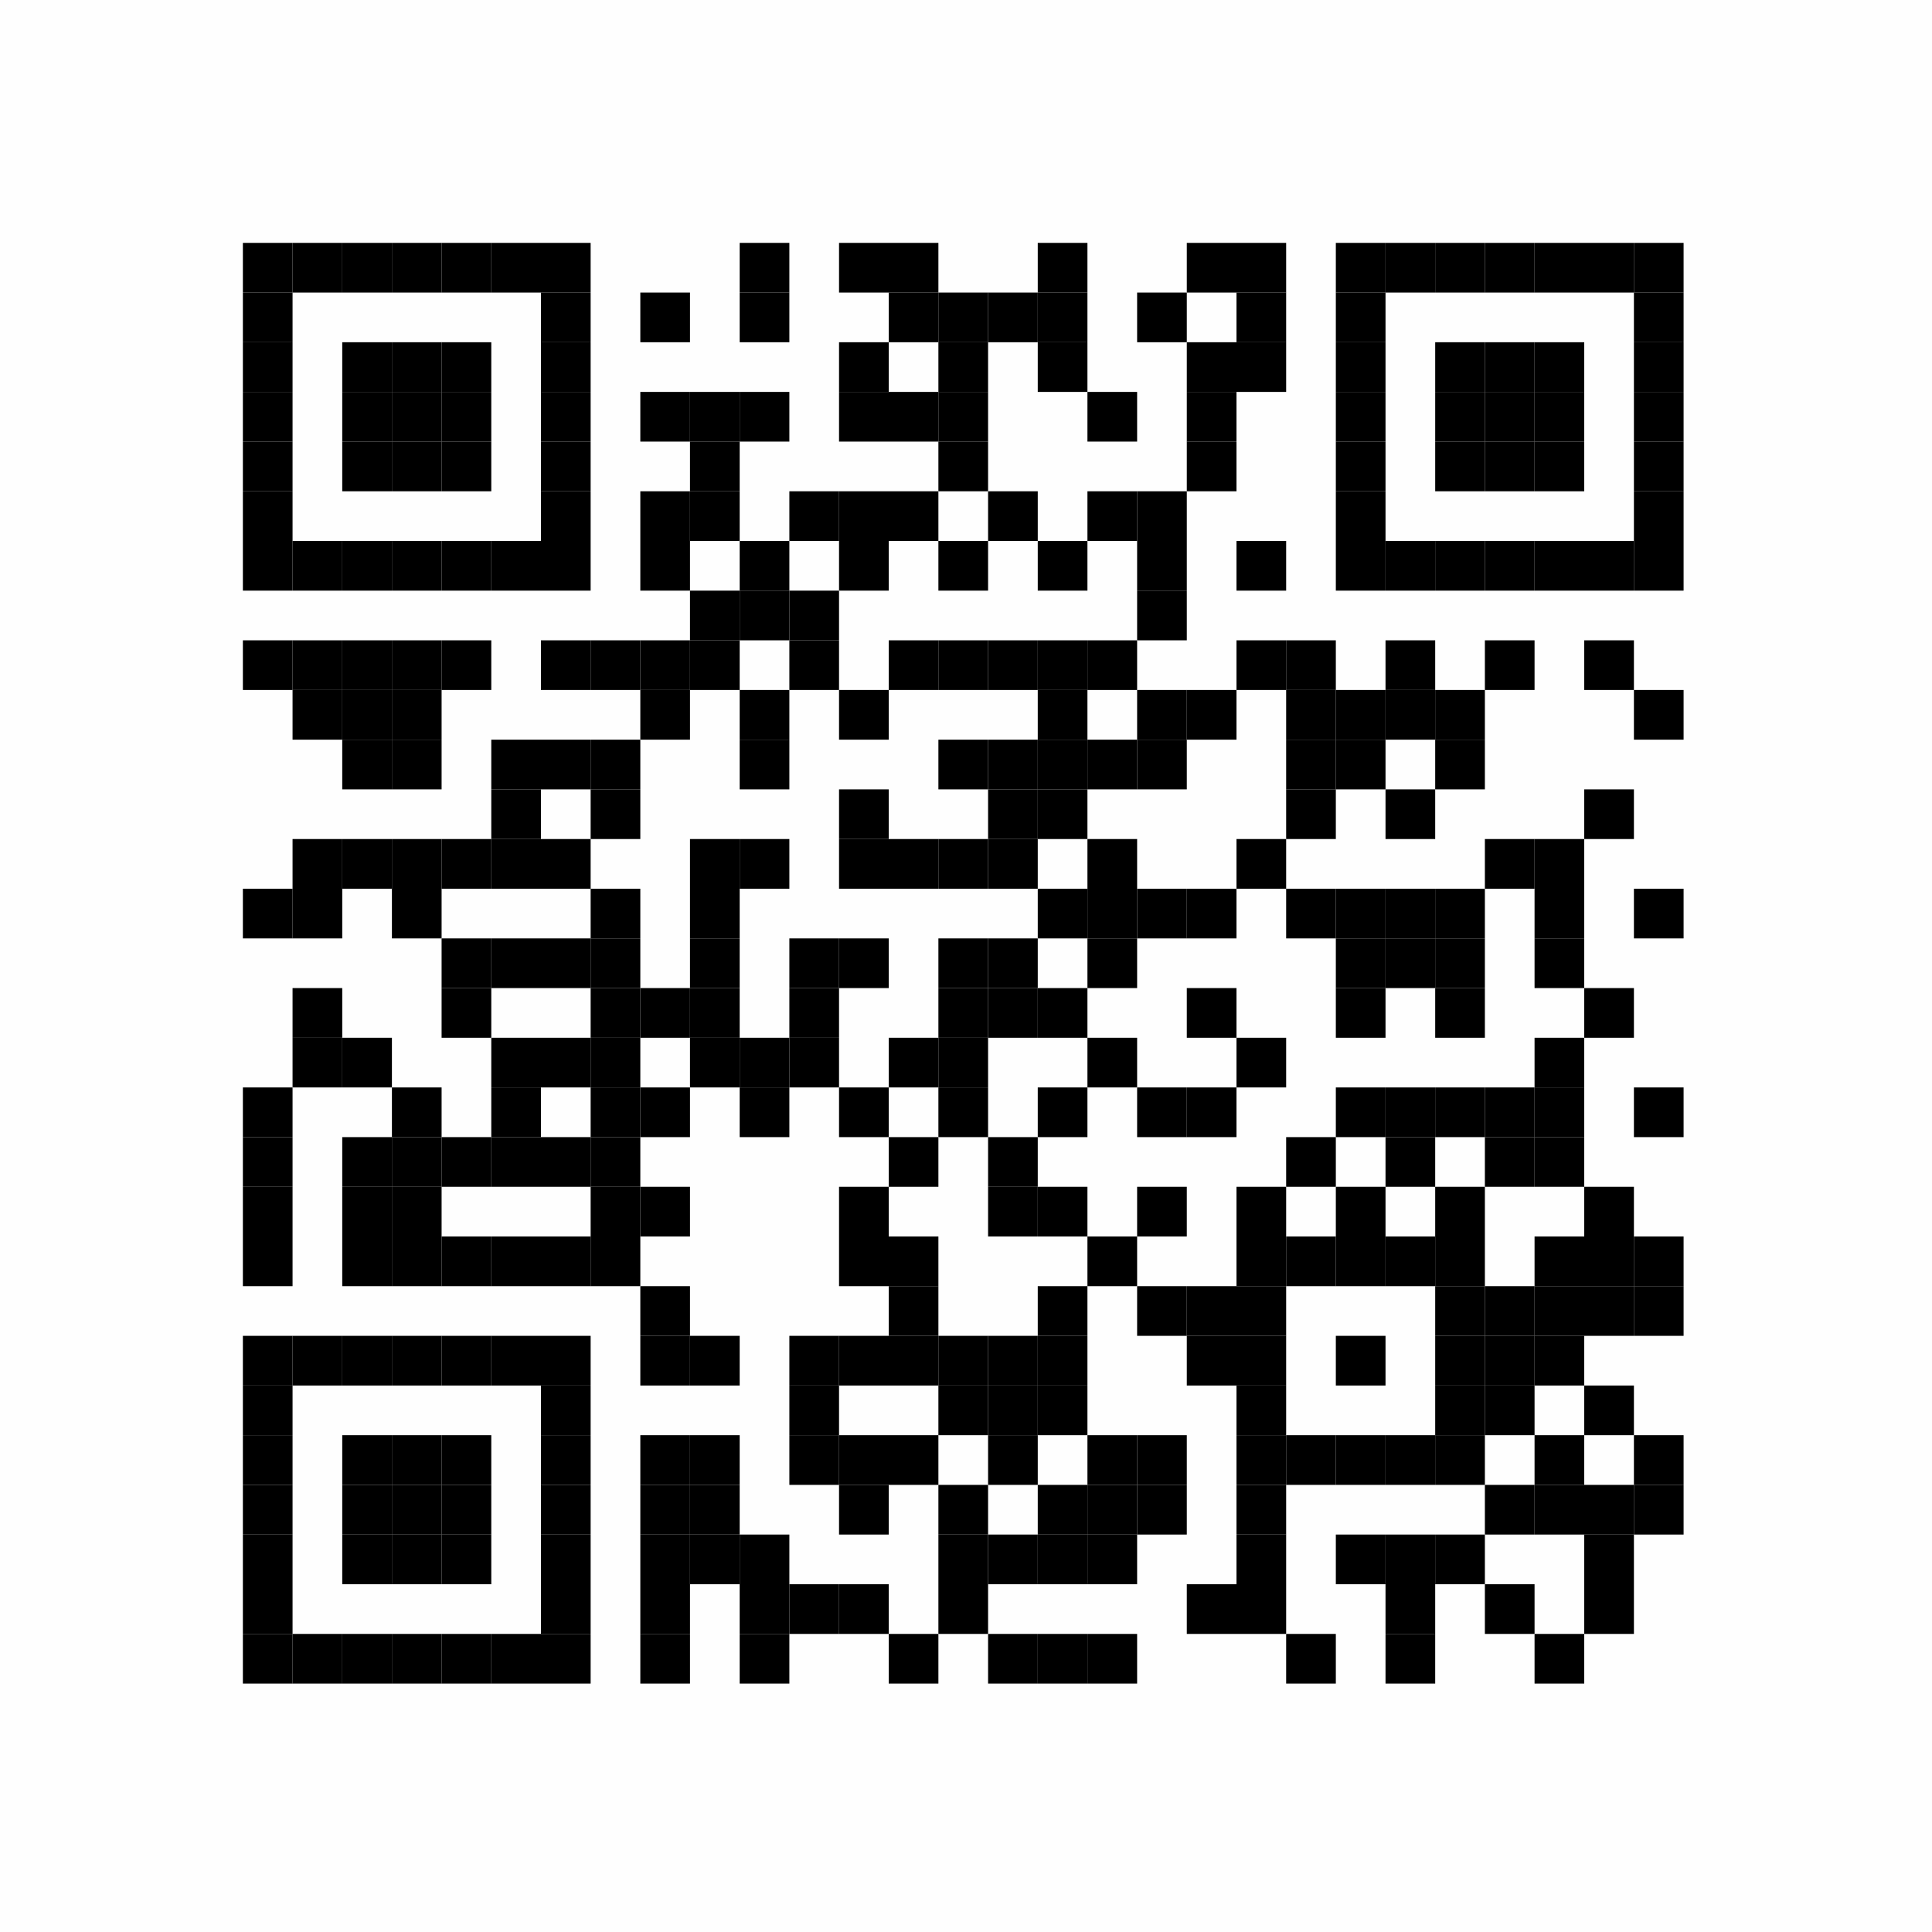 <?xml version="1.0" encoding="UTF-8"?>
<svg xmlns="http://www.w3.org/2000/svg" xmlns:xlink="http://www.w3.org/1999/xlink" version="1.1" width="350px" height="350px" viewBox="0 0 350 350"><defs><rect id="r0" width="9" height="9" fill="#000000"/></defs><rect x="0" y="0" width="350" height="350" fill="#fefefe"/><use x="44" y="44" xlink:href="#r0"/><use x="53" y="44" xlink:href="#r0"/><use x="62" y="44" xlink:href="#r0"/><use x="71" y="44" xlink:href="#r0"/><use x="80" y="44" xlink:href="#r0"/><use x="89" y="44" xlink:href="#r0"/><use x="98" y="44" xlink:href="#r0"/><use x="134" y="44" xlink:href="#r0"/><use x="152" y="44" xlink:href="#r0"/><use x="161" y="44" xlink:href="#r0"/><use x="188" y="44" xlink:href="#r0"/><use x="215" y="44" xlink:href="#r0"/><use x="224" y="44" xlink:href="#r0"/><use x="242" y="44" xlink:href="#r0"/><use x="251" y="44" xlink:href="#r0"/><use x="260" y="44" xlink:href="#r0"/><use x="269" y="44" xlink:href="#r0"/><use x="278" y="44" xlink:href="#r0"/><use x="287" y="44" xlink:href="#r0"/><use x="296" y="44" xlink:href="#r0"/><use x="44" y="53" xlink:href="#r0"/><use x="98" y="53" xlink:href="#r0"/><use x="116" y="53" xlink:href="#r0"/><use x="134" y="53" xlink:href="#r0"/><use x="161" y="53" xlink:href="#r0"/><use x="170" y="53" xlink:href="#r0"/><use x="179" y="53" xlink:href="#r0"/><use x="188" y="53" xlink:href="#r0"/><use x="206" y="53" xlink:href="#r0"/><use x="224" y="53" xlink:href="#r0"/><use x="242" y="53" xlink:href="#r0"/><use x="296" y="53" xlink:href="#r0"/><use x="44" y="62" xlink:href="#r0"/><use x="62" y="62" xlink:href="#r0"/><use x="71" y="62" xlink:href="#r0"/><use x="80" y="62" xlink:href="#r0"/><use x="98" y="62" xlink:href="#r0"/><use x="152" y="62" xlink:href="#r0"/><use x="170" y="62" xlink:href="#r0"/><use x="188" y="62" xlink:href="#r0"/><use x="215" y="62" xlink:href="#r0"/><use x="224" y="62" xlink:href="#r0"/><use x="242" y="62" xlink:href="#r0"/><use x="260" y="62" xlink:href="#r0"/><use x="269" y="62" xlink:href="#r0"/><use x="278" y="62" xlink:href="#r0"/><use x="296" y="62" xlink:href="#r0"/><use x="44" y="71" xlink:href="#r0"/><use x="62" y="71" xlink:href="#r0"/><use x="71" y="71" xlink:href="#r0"/><use x="80" y="71" xlink:href="#r0"/><use x="98" y="71" xlink:href="#r0"/><use x="116" y="71" xlink:href="#r0"/><use x="125" y="71" xlink:href="#r0"/><use x="134" y="71" xlink:href="#r0"/><use x="152" y="71" xlink:href="#r0"/><use x="161" y="71" xlink:href="#r0"/><use x="170" y="71" xlink:href="#r0"/><use x="197" y="71" xlink:href="#r0"/><use x="215" y="71" xlink:href="#r0"/><use x="242" y="71" xlink:href="#r0"/><use x="260" y="71" xlink:href="#r0"/><use x="269" y="71" xlink:href="#r0"/><use x="278" y="71" xlink:href="#r0"/><use x="296" y="71" xlink:href="#r0"/><use x="44" y="80" xlink:href="#r0"/><use x="62" y="80" xlink:href="#r0"/><use x="71" y="80" xlink:href="#r0"/><use x="80" y="80" xlink:href="#r0"/><use x="98" y="80" xlink:href="#r0"/><use x="125" y="80" xlink:href="#r0"/><use x="170" y="80" xlink:href="#r0"/><use x="215" y="80" xlink:href="#r0"/><use x="242" y="80" xlink:href="#r0"/><use x="260" y="80" xlink:href="#r0"/><use x="269" y="80" xlink:href="#r0"/><use x="278" y="80" xlink:href="#r0"/><use x="296" y="80" xlink:href="#r0"/><use x="44" y="89" xlink:href="#r0"/><use x="98" y="89" xlink:href="#r0"/><use x="116" y="89" xlink:href="#r0"/><use x="125" y="89" xlink:href="#r0"/><use x="143" y="89" xlink:href="#r0"/><use x="152" y="89" xlink:href="#r0"/><use x="161" y="89" xlink:href="#r0"/><use x="179" y="89" xlink:href="#r0"/><use x="197" y="89" xlink:href="#r0"/><use x="206" y="89" xlink:href="#r0"/><use x="242" y="89" xlink:href="#r0"/><use x="296" y="89" xlink:href="#r0"/><use x="44" y="98" xlink:href="#r0"/><use x="53" y="98" xlink:href="#r0"/><use x="62" y="98" xlink:href="#r0"/><use x="71" y="98" xlink:href="#r0"/><use x="80" y="98" xlink:href="#r0"/><use x="89" y="98" xlink:href="#r0"/><use x="98" y="98" xlink:href="#r0"/><use x="116" y="98" xlink:href="#r0"/><use x="134" y="98" xlink:href="#r0"/><use x="152" y="98" xlink:href="#r0"/><use x="170" y="98" xlink:href="#r0"/><use x="188" y="98" xlink:href="#r0"/><use x="206" y="98" xlink:href="#r0"/><use x="224" y="98" xlink:href="#r0"/><use x="242" y="98" xlink:href="#r0"/><use x="251" y="98" xlink:href="#r0"/><use x="260" y="98" xlink:href="#r0"/><use x="269" y="98" xlink:href="#r0"/><use x="278" y="98" xlink:href="#r0"/><use x="287" y="98" xlink:href="#r0"/><use x="296" y="98" xlink:href="#r0"/><use x="125" y="107" xlink:href="#r0"/><use x="134" y="107" xlink:href="#r0"/><use x="143" y="107" xlink:href="#r0"/><use x="206" y="107" xlink:href="#r0"/><use x="44" y="116" xlink:href="#r0"/><use x="53" y="116" xlink:href="#r0"/><use x="62" y="116" xlink:href="#r0"/><use x="71" y="116" xlink:href="#r0"/><use x="80" y="116" xlink:href="#r0"/><use x="98" y="116" xlink:href="#r0"/><use x="107" y="116" xlink:href="#r0"/><use x="116" y="116" xlink:href="#r0"/><use x="125" y="116" xlink:href="#r0"/><use x="143" y="116" xlink:href="#r0"/><use x="161" y="116" xlink:href="#r0"/><use x="170" y="116" xlink:href="#r0"/><use x="179" y="116" xlink:href="#r0"/><use x="188" y="116" xlink:href="#r0"/><use x="197" y="116" xlink:href="#r0"/><use x="224" y="116" xlink:href="#r0"/><use x="233" y="116" xlink:href="#r0"/><use x="251" y="116" xlink:href="#r0"/><use x="269" y="116" xlink:href="#r0"/><use x="287" y="116" xlink:href="#r0"/><use x="53" y="125" xlink:href="#r0"/><use x="62" y="125" xlink:href="#r0"/><use x="71" y="125" xlink:href="#r0"/><use x="116" y="125" xlink:href="#r0"/><use x="134" y="125" xlink:href="#r0"/><use x="152" y="125" xlink:href="#r0"/><use x="188" y="125" xlink:href="#r0"/><use x="206" y="125" xlink:href="#r0"/><use x="215" y="125" xlink:href="#r0"/><use x="233" y="125" xlink:href="#r0"/><use x="242" y="125" xlink:href="#r0"/><use x="251" y="125" xlink:href="#r0"/><use x="260" y="125" xlink:href="#r0"/><use x="296" y="125" xlink:href="#r0"/><use x="62" y="134" xlink:href="#r0"/><use x="71" y="134" xlink:href="#r0"/><use x="89" y="134" xlink:href="#r0"/><use x="98" y="134" xlink:href="#r0"/><use x="107" y="134" xlink:href="#r0"/><use x="134" y="134" xlink:href="#r0"/><use x="170" y="134" xlink:href="#r0"/><use x="179" y="134" xlink:href="#r0"/><use x="188" y="134" xlink:href="#r0"/><use x="197" y="134" xlink:href="#r0"/><use x="206" y="134" xlink:href="#r0"/><use x="233" y="134" xlink:href="#r0"/><use x="242" y="134" xlink:href="#r0"/><use x="260" y="134" xlink:href="#r0"/><use x="89" y="143" xlink:href="#r0"/><use x="107" y="143" xlink:href="#r0"/><use x="152" y="143" xlink:href="#r0"/><use x="179" y="143" xlink:href="#r0"/><use x="188" y="143" xlink:href="#r0"/><use x="233" y="143" xlink:href="#r0"/><use x="251" y="143" xlink:href="#r0"/><use x="287" y="143" xlink:href="#r0"/><use x="53" y="152" xlink:href="#r0"/><use x="62" y="152" xlink:href="#r0"/><use x="71" y="152" xlink:href="#r0"/><use x="80" y="152" xlink:href="#r0"/><use x="89" y="152" xlink:href="#r0"/><use x="98" y="152" xlink:href="#r0"/><use x="125" y="152" xlink:href="#r0"/><use x="134" y="152" xlink:href="#r0"/><use x="152" y="152" xlink:href="#r0"/><use x="161" y="152" xlink:href="#r0"/><use x="170" y="152" xlink:href="#r0"/><use x="179" y="152" xlink:href="#r0"/><use x="197" y="152" xlink:href="#r0"/><use x="224" y="152" xlink:href="#r0"/><use x="269" y="152" xlink:href="#r0"/><use x="278" y="152" xlink:href="#r0"/><use x="44" y="161" xlink:href="#r0"/><use x="53" y="161" xlink:href="#r0"/><use x="71" y="161" xlink:href="#r0"/><use x="107" y="161" xlink:href="#r0"/><use x="125" y="161" xlink:href="#r0"/><use x="188" y="161" xlink:href="#r0"/><use x="197" y="161" xlink:href="#r0"/><use x="206" y="161" xlink:href="#r0"/><use x="215" y="161" xlink:href="#r0"/><use x="233" y="161" xlink:href="#r0"/><use x="242" y="161" xlink:href="#r0"/><use x="251" y="161" xlink:href="#r0"/><use x="260" y="161" xlink:href="#r0"/><use x="278" y="161" xlink:href="#r0"/><use x="296" y="161" xlink:href="#r0"/><use x="80" y="170" xlink:href="#r0"/><use x="89" y="170" xlink:href="#r0"/><use x="98" y="170" xlink:href="#r0"/><use x="107" y="170" xlink:href="#r0"/><use x="125" y="170" xlink:href="#r0"/><use x="143" y="170" xlink:href="#r0"/><use x="152" y="170" xlink:href="#r0"/><use x="170" y="170" xlink:href="#r0"/><use x="179" y="170" xlink:href="#r0"/><use x="197" y="170" xlink:href="#r0"/><use x="242" y="170" xlink:href="#r0"/><use x="251" y="170" xlink:href="#r0"/><use x="260" y="170" xlink:href="#r0"/><use x="278" y="170" xlink:href="#r0"/><use x="53" y="179" xlink:href="#r0"/><use x="80" y="179" xlink:href="#r0"/><use x="107" y="179" xlink:href="#r0"/><use x="116" y="179" xlink:href="#r0"/><use x="125" y="179" xlink:href="#r0"/><use x="143" y="179" xlink:href="#r0"/><use x="170" y="179" xlink:href="#r0"/><use x="179" y="179" xlink:href="#r0"/><use x="188" y="179" xlink:href="#r0"/><use x="215" y="179" xlink:href="#r0"/><use x="242" y="179" xlink:href="#r0"/><use x="260" y="179" xlink:href="#r0"/><use x="287" y="179" xlink:href="#r0"/><use x="53" y="188" xlink:href="#r0"/><use x="62" y="188" xlink:href="#r0"/><use x="89" y="188" xlink:href="#r0"/><use x="98" y="188" xlink:href="#r0"/><use x="107" y="188" xlink:href="#r0"/><use x="125" y="188" xlink:href="#r0"/><use x="134" y="188" xlink:href="#r0"/><use x="143" y="188" xlink:href="#r0"/><use x="161" y="188" xlink:href="#r0"/><use x="170" y="188" xlink:href="#r0"/><use x="197" y="188" xlink:href="#r0"/><use x="224" y="188" xlink:href="#r0"/><use x="278" y="188" xlink:href="#r0"/><use x="44" y="197" xlink:href="#r0"/><use x="71" y="197" xlink:href="#r0"/><use x="89" y="197" xlink:href="#r0"/><use x="107" y="197" xlink:href="#r0"/><use x="116" y="197" xlink:href="#r0"/><use x="134" y="197" xlink:href="#r0"/><use x="152" y="197" xlink:href="#r0"/><use x="170" y="197" xlink:href="#r0"/><use x="188" y="197" xlink:href="#r0"/><use x="206" y="197" xlink:href="#r0"/><use x="215" y="197" xlink:href="#r0"/><use x="242" y="197" xlink:href="#r0"/><use x="251" y="197" xlink:href="#r0"/><use x="260" y="197" xlink:href="#r0"/><use x="269" y="197" xlink:href="#r0"/><use x="278" y="197" xlink:href="#r0"/><use x="296" y="197" xlink:href="#r0"/><use x="44" y="206" xlink:href="#r0"/><use x="62" y="206" xlink:href="#r0"/><use x="71" y="206" xlink:href="#r0"/><use x="80" y="206" xlink:href="#r0"/><use x="89" y="206" xlink:href="#r0"/><use x="98" y="206" xlink:href="#r0"/><use x="107" y="206" xlink:href="#r0"/><use x="161" y="206" xlink:href="#r0"/><use x="179" y="206" xlink:href="#r0"/><use x="233" y="206" xlink:href="#r0"/><use x="251" y="206" xlink:href="#r0"/><use x="269" y="206" xlink:href="#r0"/><use x="278" y="206" xlink:href="#r0"/><use x="44" y="215" xlink:href="#r0"/><use x="62" y="215" xlink:href="#r0"/><use x="71" y="215" xlink:href="#r0"/><use x="107" y="215" xlink:href="#r0"/><use x="116" y="215" xlink:href="#r0"/><use x="152" y="215" xlink:href="#r0"/><use x="179" y="215" xlink:href="#r0"/><use x="188" y="215" xlink:href="#r0"/><use x="206" y="215" xlink:href="#r0"/><use x="224" y="215" xlink:href="#r0"/><use x="242" y="215" xlink:href="#r0"/><use x="260" y="215" xlink:href="#r0"/><use x="287" y="215" xlink:href="#r0"/><use x="44" y="224" xlink:href="#r0"/><use x="62" y="224" xlink:href="#r0"/><use x="71" y="224" xlink:href="#r0"/><use x="80" y="224" xlink:href="#r0"/><use x="89" y="224" xlink:href="#r0"/><use x="98" y="224" xlink:href="#r0"/><use x="107" y="224" xlink:href="#r0"/><use x="152" y="224" xlink:href="#r0"/><use x="161" y="224" xlink:href="#r0"/><use x="197" y="224" xlink:href="#r0"/><use x="224" y="224" xlink:href="#r0"/><use x="233" y="224" xlink:href="#r0"/><use x="242" y="224" xlink:href="#r0"/><use x="251" y="224" xlink:href="#r0"/><use x="260" y="224" xlink:href="#r0"/><use x="278" y="224" xlink:href="#r0"/><use x="287" y="224" xlink:href="#r0"/><use x="296" y="224" xlink:href="#r0"/><use x="116" y="233" xlink:href="#r0"/><use x="161" y="233" xlink:href="#r0"/><use x="188" y="233" xlink:href="#r0"/><use x="206" y="233" xlink:href="#r0"/><use x="215" y="233" xlink:href="#r0"/><use x="224" y="233" xlink:href="#r0"/><use x="260" y="233" xlink:href="#r0"/><use x="269" y="233" xlink:href="#r0"/><use x="278" y="233" xlink:href="#r0"/><use x="287" y="233" xlink:href="#r0"/><use x="296" y="233" xlink:href="#r0"/><use x="44" y="242" xlink:href="#r0"/><use x="53" y="242" xlink:href="#r0"/><use x="62" y="242" xlink:href="#r0"/><use x="71" y="242" xlink:href="#r0"/><use x="80" y="242" xlink:href="#r0"/><use x="89" y="242" xlink:href="#r0"/><use x="98" y="242" xlink:href="#r0"/><use x="116" y="242" xlink:href="#r0"/><use x="125" y="242" xlink:href="#r0"/><use x="143" y="242" xlink:href="#r0"/><use x="152" y="242" xlink:href="#r0"/><use x="161" y="242" xlink:href="#r0"/><use x="170" y="242" xlink:href="#r0"/><use x="179" y="242" xlink:href="#r0"/><use x="188" y="242" xlink:href="#r0"/><use x="215" y="242" xlink:href="#r0"/><use x="224" y="242" xlink:href="#r0"/><use x="242" y="242" xlink:href="#r0"/><use x="260" y="242" xlink:href="#r0"/><use x="269" y="242" xlink:href="#r0"/><use x="278" y="242" xlink:href="#r0"/><use x="44" y="251" xlink:href="#r0"/><use x="98" y="251" xlink:href="#r0"/><use x="143" y="251" xlink:href="#r0"/><use x="170" y="251" xlink:href="#r0"/><use x="179" y="251" xlink:href="#r0"/><use x="188" y="251" xlink:href="#r0"/><use x="224" y="251" xlink:href="#r0"/><use x="260" y="251" xlink:href="#r0"/><use x="269" y="251" xlink:href="#r0"/><use x="287" y="251" xlink:href="#r0"/><use x="44" y="260" xlink:href="#r0"/><use x="62" y="260" xlink:href="#r0"/><use x="71" y="260" xlink:href="#r0"/><use x="80" y="260" xlink:href="#r0"/><use x="98" y="260" xlink:href="#r0"/><use x="116" y="260" xlink:href="#r0"/><use x="125" y="260" xlink:href="#r0"/><use x="143" y="260" xlink:href="#r0"/><use x="152" y="260" xlink:href="#r0"/><use x="161" y="260" xlink:href="#r0"/><use x="179" y="260" xlink:href="#r0"/><use x="197" y="260" xlink:href="#r0"/><use x="206" y="260" xlink:href="#r0"/><use x="224" y="260" xlink:href="#r0"/><use x="233" y="260" xlink:href="#r0"/><use x="242" y="260" xlink:href="#r0"/><use x="251" y="260" xlink:href="#r0"/><use x="260" y="260" xlink:href="#r0"/><use x="278" y="260" xlink:href="#r0"/><use x="296" y="260" xlink:href="#r0"/><use x="44" y="269" xlink:href="#r0"/><use x="62" y="269" xlink:href="#r0"/><use x="71" y="269" xlink:href="#r0"/><use x="80" y="269" xlink:href="#r0"/><use x="98" y="269" xlink:href="#r0"/><use x="116" y="269" xlink:href="#r0"/><use x="125" y="269" xlink:href="#r0"/><use x="152" y="269" xlink:href="#r0"/><use x="170" y="269" xlink:href="#r0"/><use x="188" y="269" xlink:href="#r0"/><use x="197" y="269" xlink:href="#r0"/><use x="206" y="269" xlink:href="#r0"/><use x="224" y="269" xlink:href="#r0"/><use x="269" y="269" xlink:href="#r0"/><use x="278" y="269" xlink:href="#r0"/><use x="287" y="269" xlink:href="#r0"/><use x="296" y="269" xlink:href="#r0"/><use x="44" y="278" xlink:href="#r0"/><use x="62" y="278" xlink:href="#r0"/><use x="71" y="278" xlink:href="#r0"/><use x="80" y="278" xlink:href="#r0"/><use x="98" y="278" xlink:href="#r0"/><use x="116" y="278" xlink:href="#r0"/><use x="125" y="278" xlink:href="#r0"/><use x="134" y="278" xlink:href="#r0"/><use x="170" y="278" xlink:href="#r0"/><use x="179" y="278" xlink:href="#r0"/><use x="188" y="278" xlink:href="#r0"/><use x="197" y="278" xlink:href="#r0"/><use x="224" y="278" xlink:href="#r0"/><use x="242" y="278" xlink:href="#r0"/><use x="251" y="278" xlink:href="#r0"/><use x="260" y="278" xlink:href="#r0"/><use x="287" y="278" xlink:href="#r0"/><use x="44" y="287" xlink:href="#r0"/><use x="98" y="287" xlink:href="#r0"/><use x="116" y="287" xlink:href="#r0"/><use x="134" y="287" xlink:href="#r0"/><use x="143" y="287" xlink:href="#r0"/><use x="152" y="287" xlink:href="#r0"/><use x="170" y="287" xlink:href="#r0"/><use x="215" y="287" xlink:href="#r0"/><use x="224" y="287" xlink:href="#r0"/><use x="251" y="287" xlink:href="#r0"/><use x="269" y="287" xlink:href="#r0"/><use x="287" y="287" xlink:href="#r0"/><use x="44" y="296" xlink:href="#r0"/><use x="53" y="296" xlink:href="#r0"/><use x="62" y="296" xlink:href="#r0"/><use x="71" y="296" xlink:href="#r0"/><use x="80" y="296" xlink:href="#r0"/><use x="89" y="296" xlink:href="#r0"/><use x="98" y="296" xlink:href="#r0"/><use x="116" y="296" xlink:href="#r0"/><use x="134" y="296" xlink:href="#r0"/><use x="161" y="296" xlink:href="#r0"/><use x="179" y="296" xlink:href="#r0"/><use x="188" y="296" xlink:href="#r0"/><use x="197" y="296" xlink:href="#r0"/><use x="233" y="296" xlink:href="#r0"/><use x="251" y="296" xlink:href="#r0"/><use x="278" y="296" xlink:href="#r0"/></svg>
